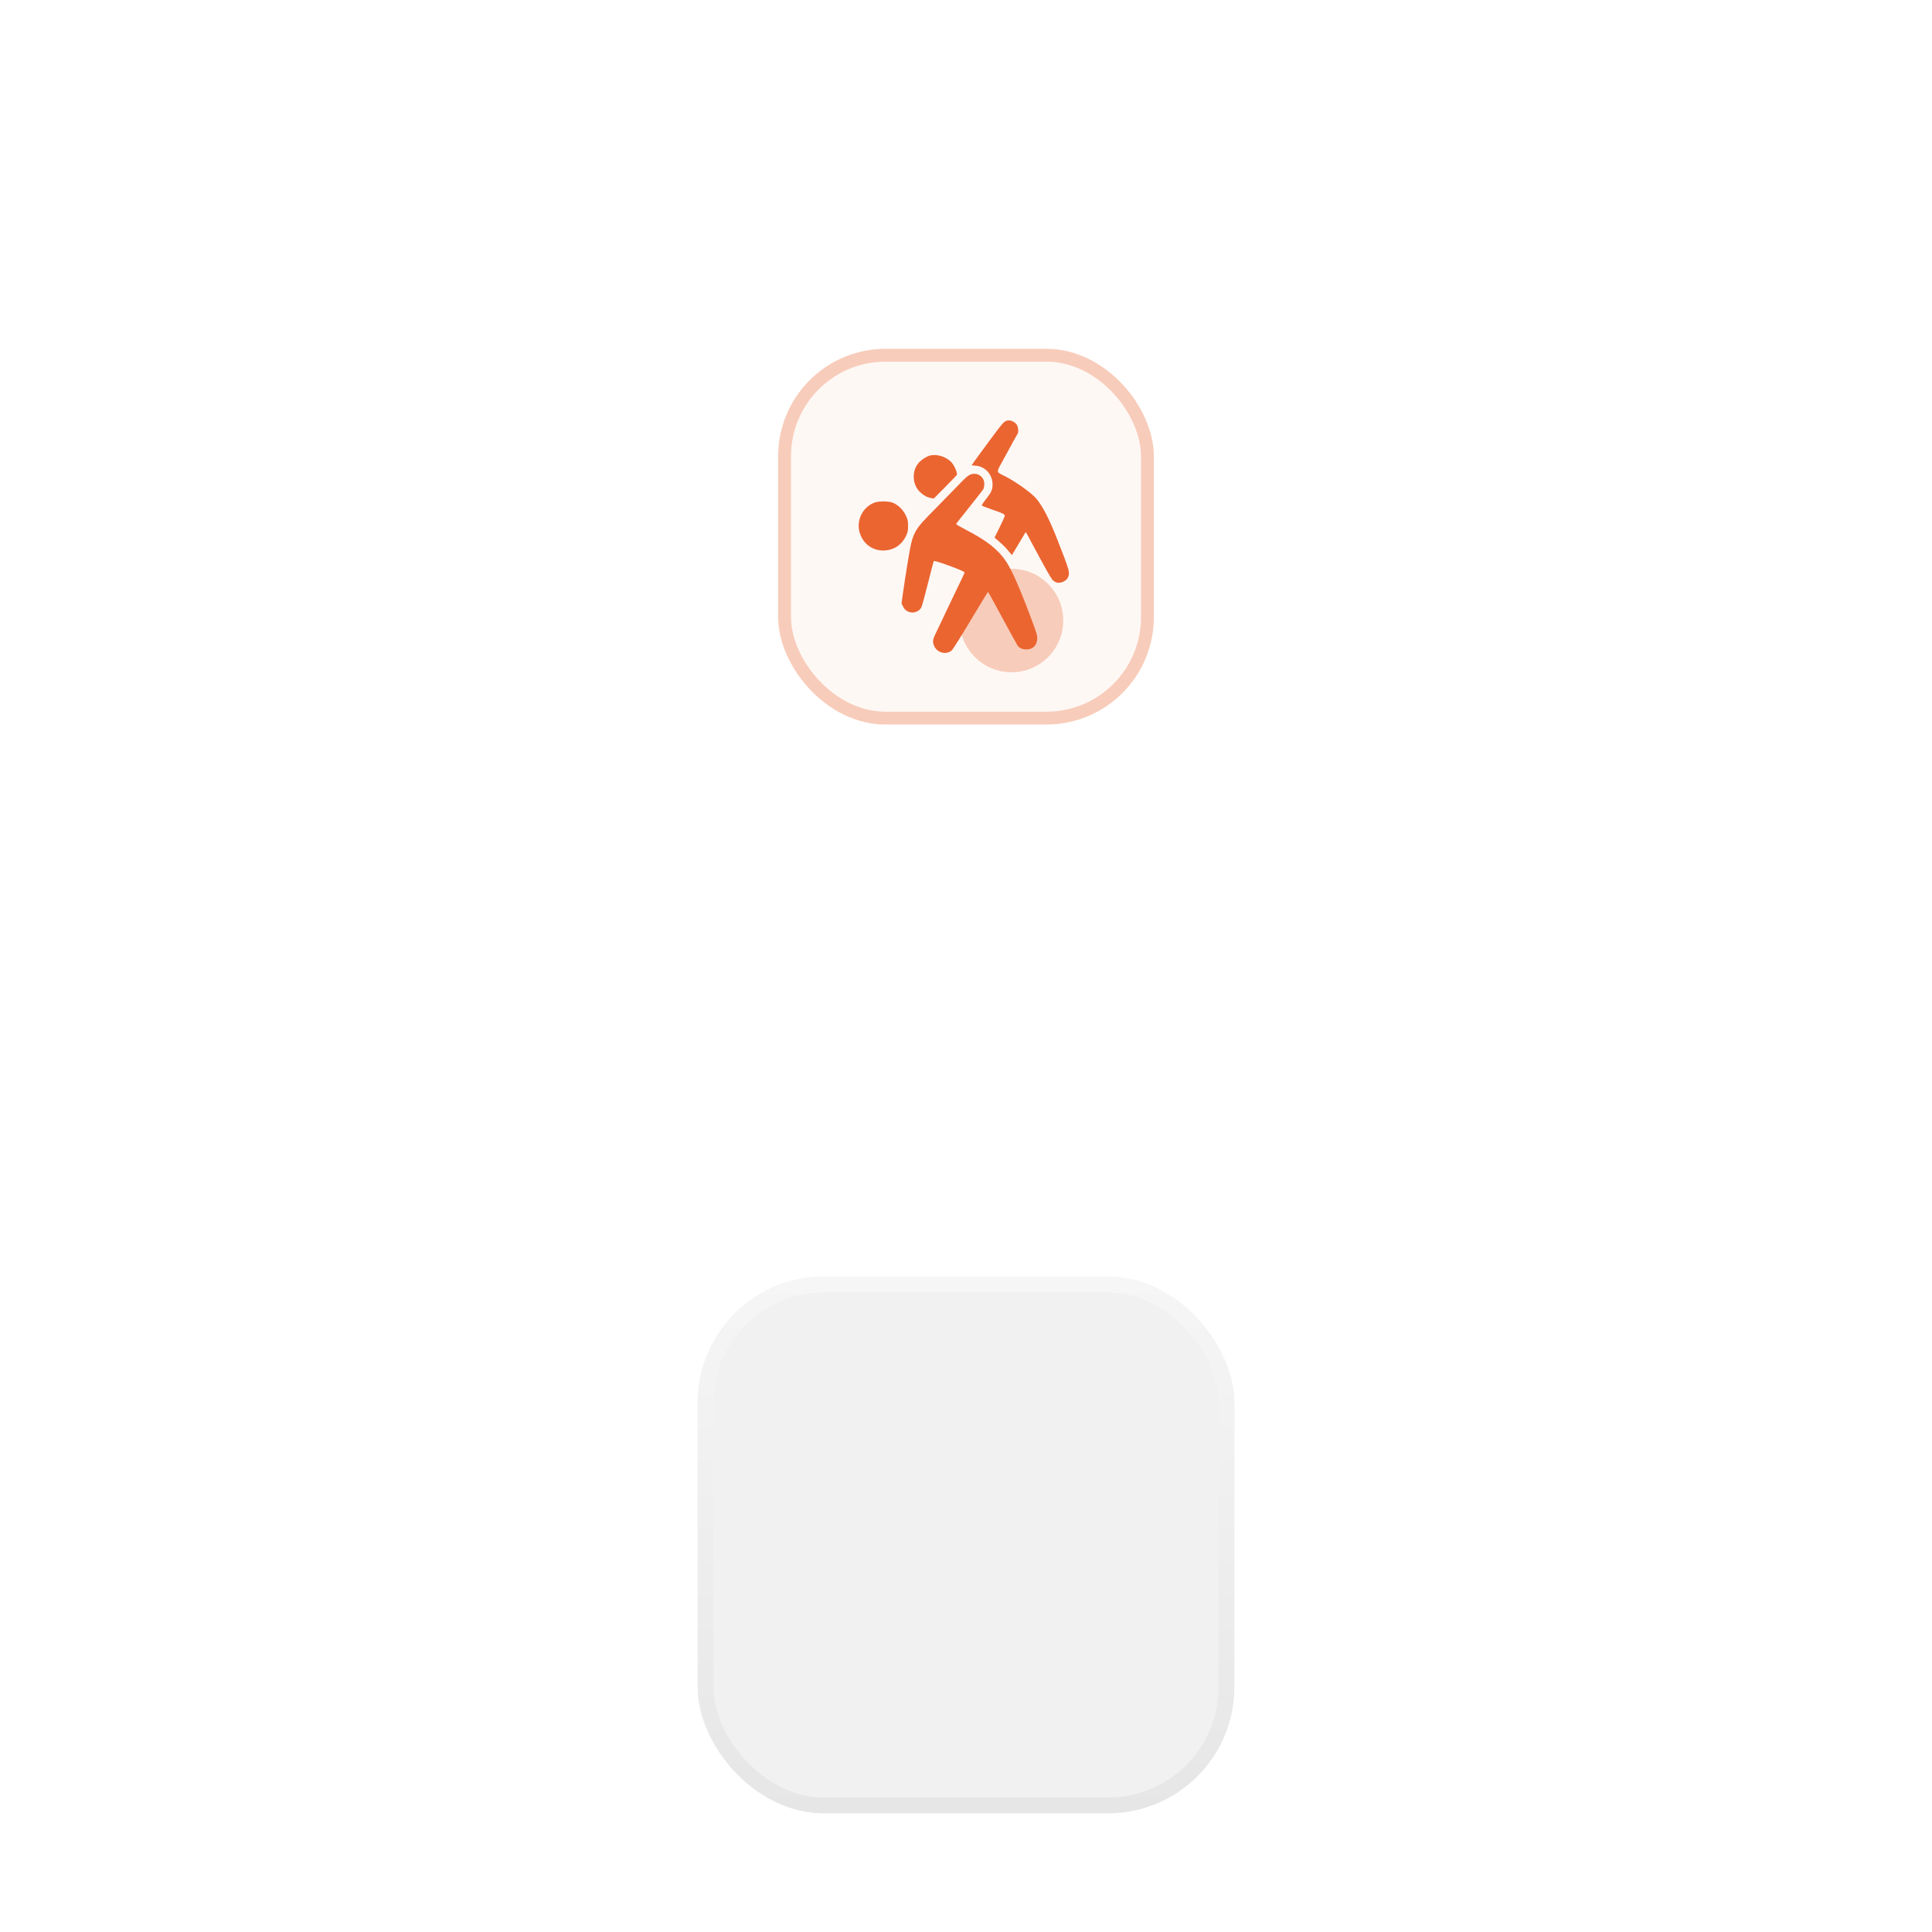 <svg width="144" height="144" viewBox="0 0 144 144" fill="none" xmlns="http://www.w3.org/2000/svg">
<g filter="url(#filter0_dddddd_6137_719)">
<rect x="52" y="20" width="40" height="40" rx="9.41" fill="#F1F1F1"/>
<rect x="52.588" y="20.588" width="38.824" height="38.824" rx="8.822" stroke="url(#paint0_linear_6137_719)" stroke-width="1.176"/>
</g>
<g filter="url(#filter1_f_6137_719)">
<circle cx="75.393" cy="46.25" r="3.857" fill="#EB6531" fill-opacity="0.3"/>
</g>
<rect x="58" y="26" width="28" height="28" rx="8" fill="#EB6531" fill-opacity="0.05"/>
<rect x="58.478" y="26.478" width="27.044" height="27.044" rx="7.522" stroke="#EB6531" stroke-opacity="0.3" stroke-width="0.956"/>
<path d="M75.01 31.362C74.824 31.433 74.653 31.626 74.061 32.427C73.72 32.894 73.215 33.58 72.935 33.953C72.655 34.327 72.43 34.65 72.43 34.667C72.43 34.683 72.556 34.705 72.705 34.711C73.407 34.744 73.978 35.359 73.978 36.1C73.984 36.495 73.891 36.693 73.479 37.219C73.287 37.456 73.155 37.664 73.182 37.686C73.204 37.708 73.501 37.823 73.83 37.939C74.84 38.29 74.917 38.328 74.879 38.488C74.857 38.565 74.681 38.949 74.483 39.349L74.126 40.074L74.418 40.321C74.785 40.64 74.928 40.782 75.203 41.112L75.422 41.375L75.938 40.513L76.449 39.657L76.547 39.811C76.597 39.898 77.014 40.672 77.475 41.534C77.942 42.413 78.376 43.165 78.469 43.247C78.705 43.461 78.957 43.494 79.27 43.346C79.452 43.258 79.545 43.165 79.6 43.038C79.759 42.665 79.732 42.572 78.787 40.162C78.216 38.707 77.722 37.746 77.256 37.181C76.91 36.764 75.73 35.913 74.928 35.507C74.214 35.145 74.231 35.265 74.769 34.288C75.027 33.822 75.362 33.201 75.515 32.916C75.669 32.63 75.817 32.372 75.839 32.339C75.938 32.235 75.894 31.785 75.768 31.626C75.587 31.395 75.241 31.274 75.01 31.362Z" fill="#EB6531"/>
<path d="M69.318 33.953C69.043 34.025 68.67 34.266 68.462 34.508C67.945 35.111 67.995 36.116 68.566 36.67C68.824 36.918 69.104 37.071 69.395 37.121L69.603 37.154L70.454 36.297C70.921 35.825 71.316 35.413 71.322 35.386C71.371 35.249 71.135 34.705 70.937 34.48C70.559 34.052 69.845 33.816 69.318 33.953Z" fill="#EB6531"/>
<path d="M72.453 35.331C72.211 35.386 72.03 35.529 71.53 36.056C71.294 36.303 70.504 37.115 69.774 37.856C68.011 39.64 68.039 39.585 67.632 42.056C67.528 42.687 67.385 43.604 67.32 44.087L67.193 44.971L67.314 45.223C67.583 45.772 68.379 45.8 68.676 45.267C68.719 45.19 68.934 44.394 69.159 43.494C69.384 42.594 69.581 41.842 69.598 41.82C69.675 41.743 71.92 42.572 71.898 42.665C71.893 42.715 71.624 43.275 70.707 45.179C70.449 45.717 70.235 46.167 70.235 46.178C70.235 46.189 70.092 46.491 69.916 46.848C69.532 47.622 69.499 47.732 69.581 48.023C69.741 48.621 70.476 48.868 70.937 48.479C71.02 48.407 71.656 47.397 72.348 46.233C73.046 45.07 73.622 44.12 73.638 44.114C73.655 44.114 74.143 44.998 74.725 46.08C75.307 47.156 75.812 48.078 75.851 48.127C75.988 48.303 76.213 48.402 76.482 48.407C76.976 48.407 77.273 48.133 77.305 47.628C77.322 47.353 77.273 47.194 76.8 45.942C75.966 43.725 75.422 42.506 74.978 41.831C74.401 40.963 73.507 40.261 71.991 39.487C71.585 39.278 71.256 39.086 71.267 39.053C71.272 39.026 71.722 38.455 72.26 37.785C72.798 37.11 73.265 36.511 73.298 36.445C73.336 36.38 73.364 36.204 73.364 36.056C73.364 35.578 72.93 35.232 72.453 35.331Z" fill="#EB6531"/>
<path d="M65.151 37.472C64.311 37.801 63.834 38.746 64.053 39.618C64.284 40.519 65.041 41.084 65.942 41.029C66.644 40.991 67.204 40.612 67.523 39.964C67.654 39.69 67.682 39.575 67.682 39.201C67.682 38.812 67.66 38.718 67.501 38.394C67.309 38.005 67.023 37.714 66.639 37.51C66.315 37.34 65.535 37.324 65.151 37.472Z" fill="#EB6531"/>
<defs>
<filter id="filter0_dddddd_6137_719" x="0" y="0" width="144" height="144" filterUnits="userSpaceOnUse" color-interpolation-filters="sRGB">
<feFlood flood-opacity="0" result="BackgroundImageFix"/>
<feColorMatrix in="SourceAlpha" type="matrix" values="0 0 0 0 0 0 0 0 0 0 0 0 0 0 0 0 0 0 127 0" result="hardAlpha"/>
<feMorphology radius="4" operator="erode" in="SourceAlpha" result="effect1_dropShadow_6137_719"/>
<feOffset dy="5"/>
<feGaussianBlur stdDeviation="0.75"/>
<feComposite in2="hardAlpha" operator="out"/>
<feColorMatrix type="matrix" values="0 0 0 0 0.031 0 0 0 0 0.031 0 0 0 0 0.031 0 0 0 0.05 0"/>
<feBlend mode="normal" in2="BackgroundImageFix" result="effect1_dropShadow_6137_719"/>
<feColorMatrix in="SourceAlpha" type="matrix" values="0 0 0 0 0 0 0 0 0 0 0 0 0 0 0 0 0 0 127 0" result="hardAlpha"/>
<feMorphology radius="4" operator="erode" in="SourceAlpha" result="effect2_dropShadow_6137_719"/>
<feOffset dy="6"/>
<feGaussianBlur stdDeviation="2"/>
<feComposite in2="hardAlpha" operator="out"/>
<feColorMatrix type="matrix" values="0 0 0 0 0.031 0 0 0 0 0.031 0 0 0 0 0.031 0 0 0 0.05 0"/>
<feBlend mode="normal" in2="effect1_dropShadow_6137_719" result="effect2_dropShadow_6137_719"/>
<feColorMatrix in="SourceAlpha" type="matrix" values="0 0 0 0 0 0 0 0 0 0 0 0 0 0 0 0 0 0 127 0" result="hardAlpha"/>
<feOffset dy="6"/>
<feGaussianBlur stdDeviation="6.5"/>
<feComposite in2="hardAlpha" operator="out"/>
<feColorMatrix type="matrix" values="0 0 0 0 0.031 0 0 0 0 0.031 0 0 0 0 0.031 0 0 0 0.03 0"/>
<feBlend mode="normal" in2="effect2_dropShadow_6137_719" result="effect3_dropShadow_6137_719"/>
<feColorMatrix in="SourceAlpha" type="matrix" values="0 0 0 0 0 0 0 0 0 0 0 0 0 0 0 0 0 0 127 0" result="hardAlpha"/>
<feMorphology radius="16" operator="erode" in="SourceAlpha" result="effect4_dropShadow_6137_719"/>
<feOffset dy="24"/>
<feGaussianBlur stdDeviation="12"/>
<feComposite in2="hardAlpha" operator="out"/>
<feColorMatrix type="matrix" values="0 0 0 0 0.031 0 0 0 0 0.031 0 0 0 0 0.031 0 0 0 0.04 0"/>
<feBlend mode="normal" in2="effect3_dropShadow_6137_719" result="effect4_dropShadow_6137_719"/>
<feColorMatrix in="SourceAlpha" type="matrix" values="0 0 0 0 0 0 0 0 0 0 0 0 0 0 0 0 0 0 127 0" result="hardAlpha"/>
<feMorphology radius="2" operator="erode" in="SourceAlpha" result="effect5_dropShadow_6137_719"/>
<feOffset dy="2.15"/>
<feGaussianBlur stdDeviation="0.25"/>
<feComposite in2="hardAlpha" operator="out"/>
<feColorMatrix type="matrix" values="0 0 0 0 0 0 0 0 0 0 0 0 0 0 0 0 0 0 0.25 0"/>
<feBlend mode="normal" in2="effect4_dropShadow_6137_719" result="effect5_dropShadow_6137_719"/>
<feColorMatrix in="SourceAlpha" type="matrix" values="0 0 0 0 0 0 0 0 0 0 0 0 0 0 0 0 0 0 127 0" result="hardAlpha"/>
<feMorphology radius="12" operator="erode" in="SourceAlpha" result="effect6_dropShadow_6137_719"/>
<feOffset dy="32"/>
<feGaussianBlur stdDeviation="32"/>
<feComposite in2="hardAlpha" operator="out"/>
<feColorMatrix type="matrix" values="0 0 0 0 0 0 0 0 0 0 0 0 0 0 0 0 0 0 0.075 0"/>
<feBlend mode="multiply" in2="effect5_dropShadow_6137_719" result="effect6_dropShadow_6137_719"/>
<feBlend mode="normal" in="SourceGraphic" in2="effect6_dropShadow_6137_719" result="shape"/>
</filter>
<filter id="filter1_f_6137_719" x="69.607" y="40.464" width="11.572" height="11.571" filterUnits="userSpaceOnUse" color-interpolation-filters="sRGB">
<feFlood flood-opacity="0" result="BackgroundImageFix"/>
<feBlend mode="normal" in="SourceGraphic" in2="BackgroundImageFix" result="shape"/>
<feGaussianBlur stdDeviation="0.964" result="effect1_foregroundBlur_6137_719"/>
</filter>
<linearGradient id="paint0_linear_6137_719" x1="72" y1="20" x2="72" y2="60" gradientUnits="userSpaceOnUse">
<stop stop-color="#F6F6F6"/>
<stop offset="1" stop-color="#E6E6E6"/>
</linearGradient>
</defs>
</svg>
